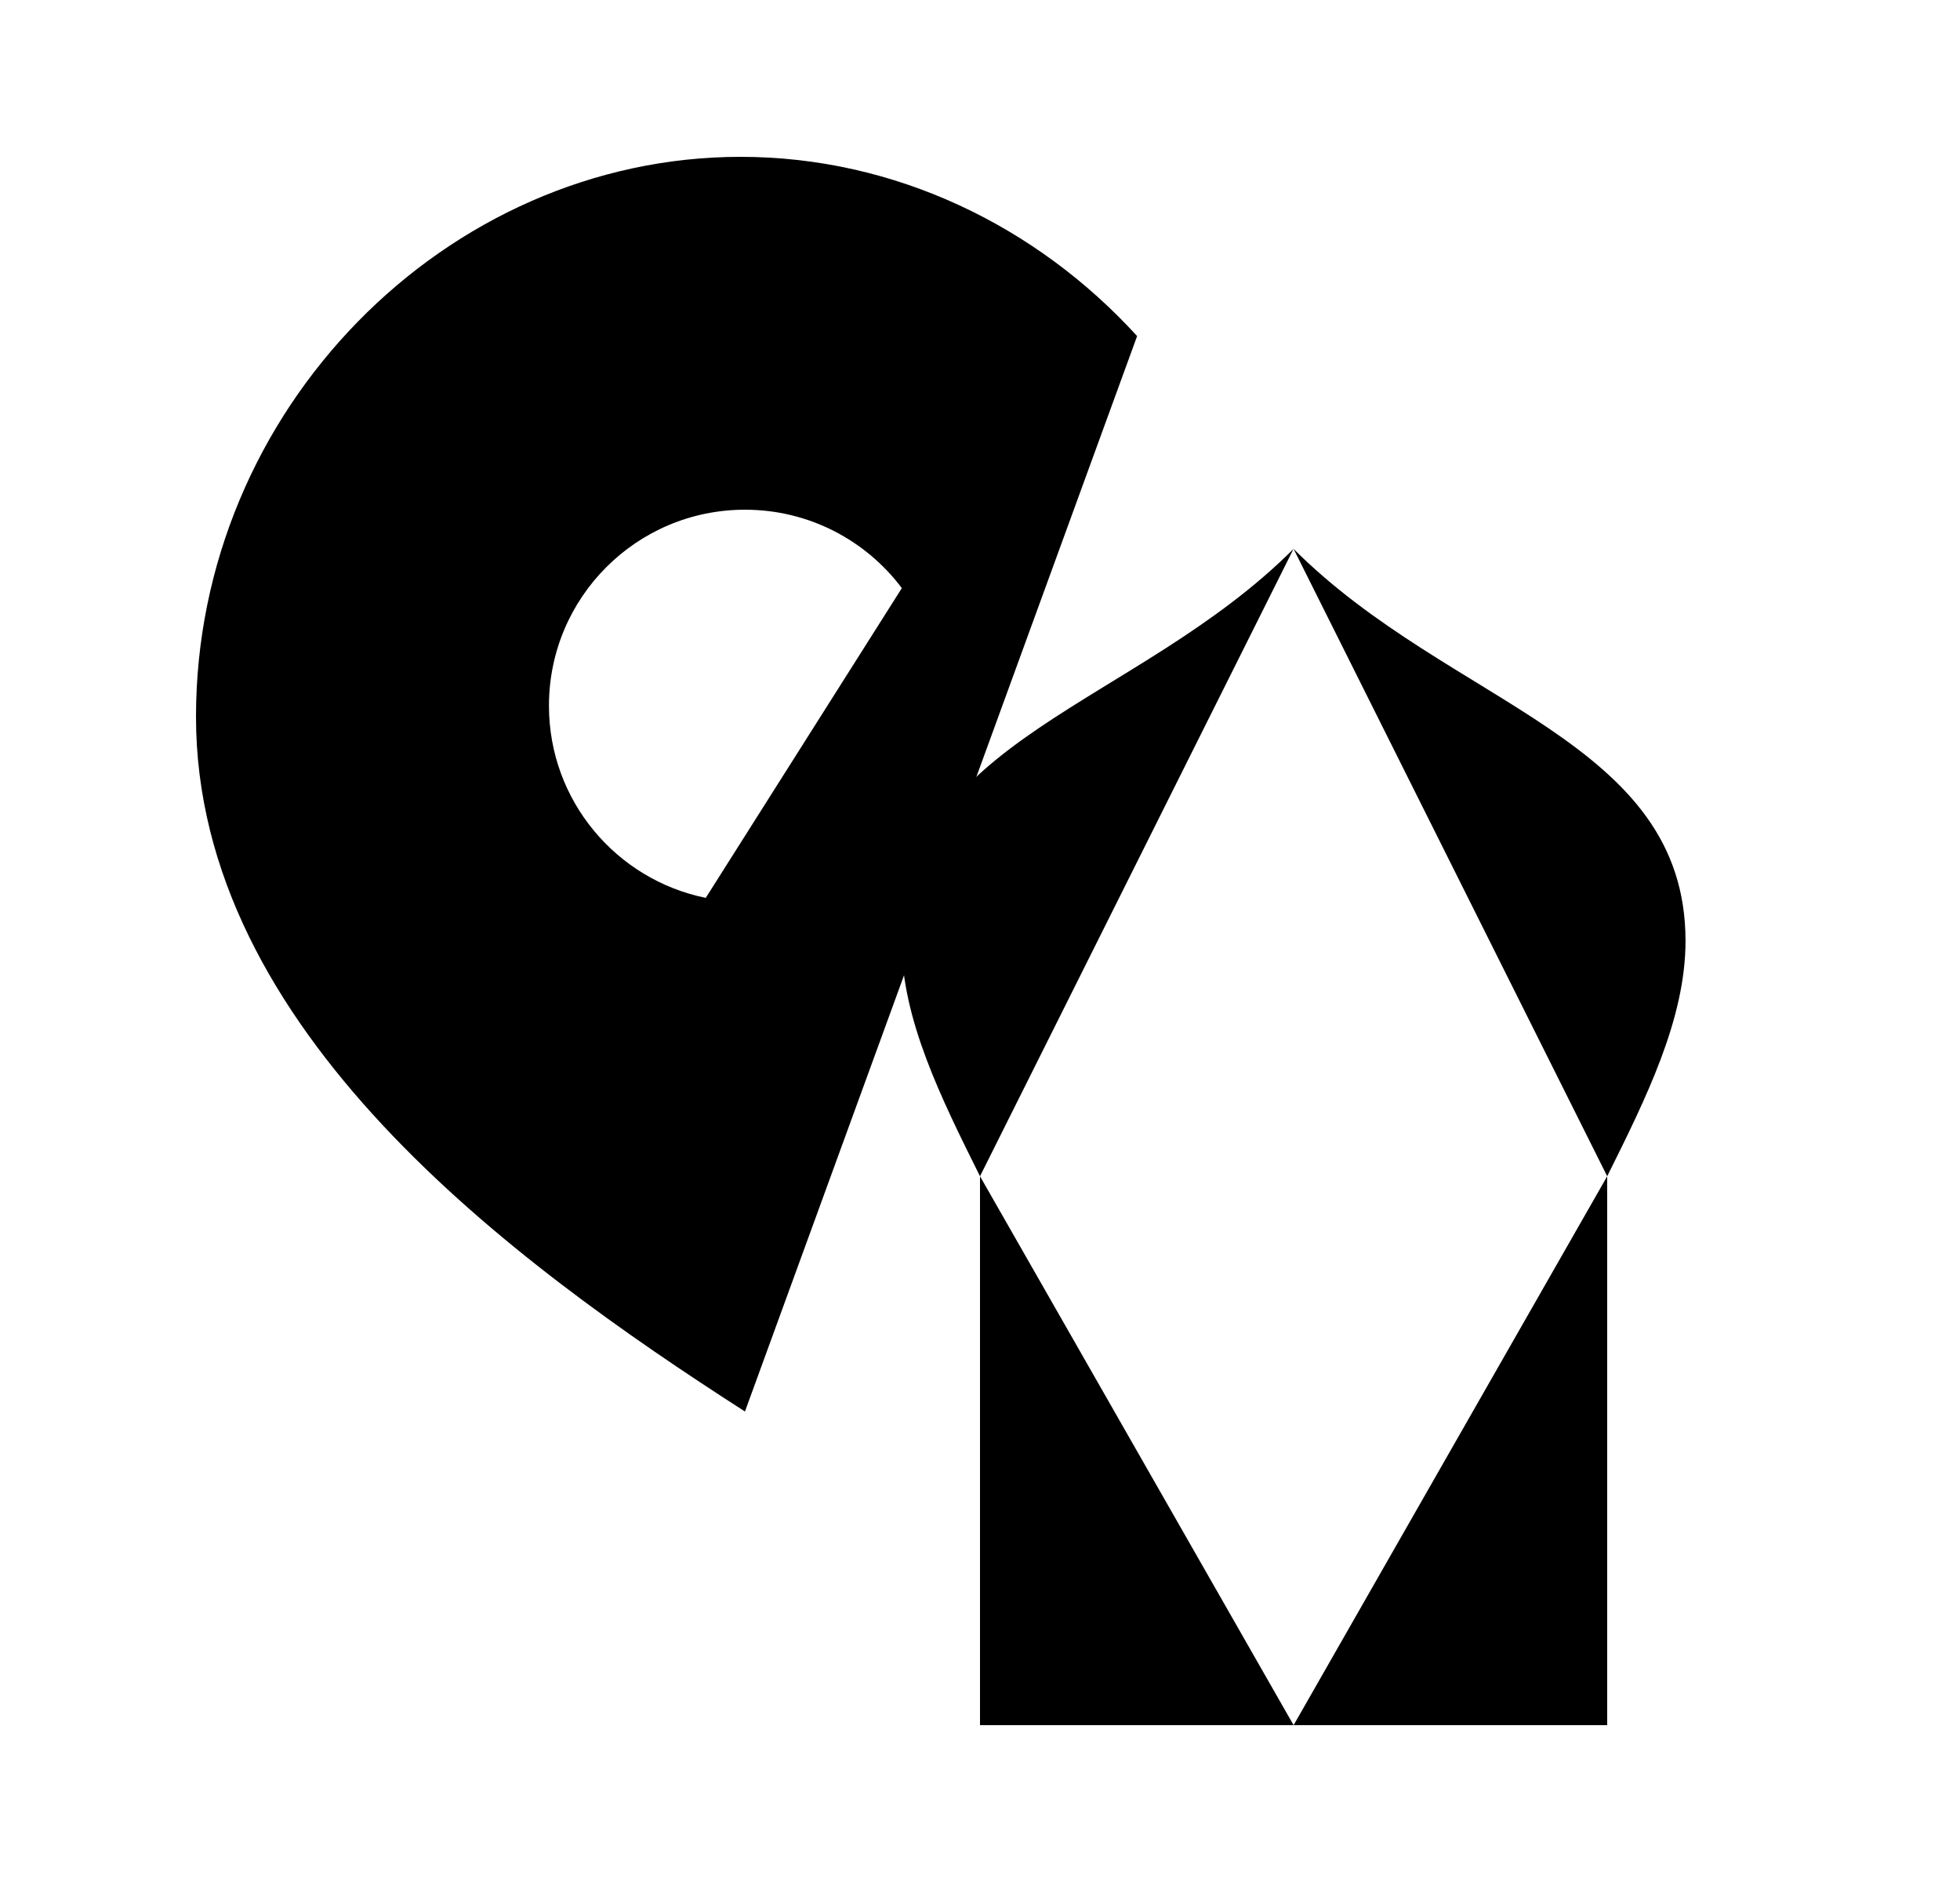 <svg viewBox="0 0 25 24" xmlns="http://www.w3.org/2000/svg"><path d="M12.5 15C12.005 14.005 11.5 12.995 11.5 12C11.5 9.427 14.5 9 16.499 7M12.5 15V22H16.5M12.5 15H10.5M12.5 15H20.5M20.5 15C20.995 14.005 21.499 12.995 21.499 12C21.499 9.427 18.499 9 16.5 7M20.5 15V22H16.5M20.5 15H22.5M16.5 22V19"/><path d="M11.503 7.5C11.047 6.893 10.321 6.5 9.502 6.5C8.121 6.5 7.002 7.619 7.002 9C7.002 10.21 7.861 11.218 9.002 11.45M9.502 18C6.516 16.084 2.5 13.131 2.5 9.141C2.5 5.226 5.688 2 9.447 2C11.415 2 13.225 2.883 14.504 4.286"/></svg>